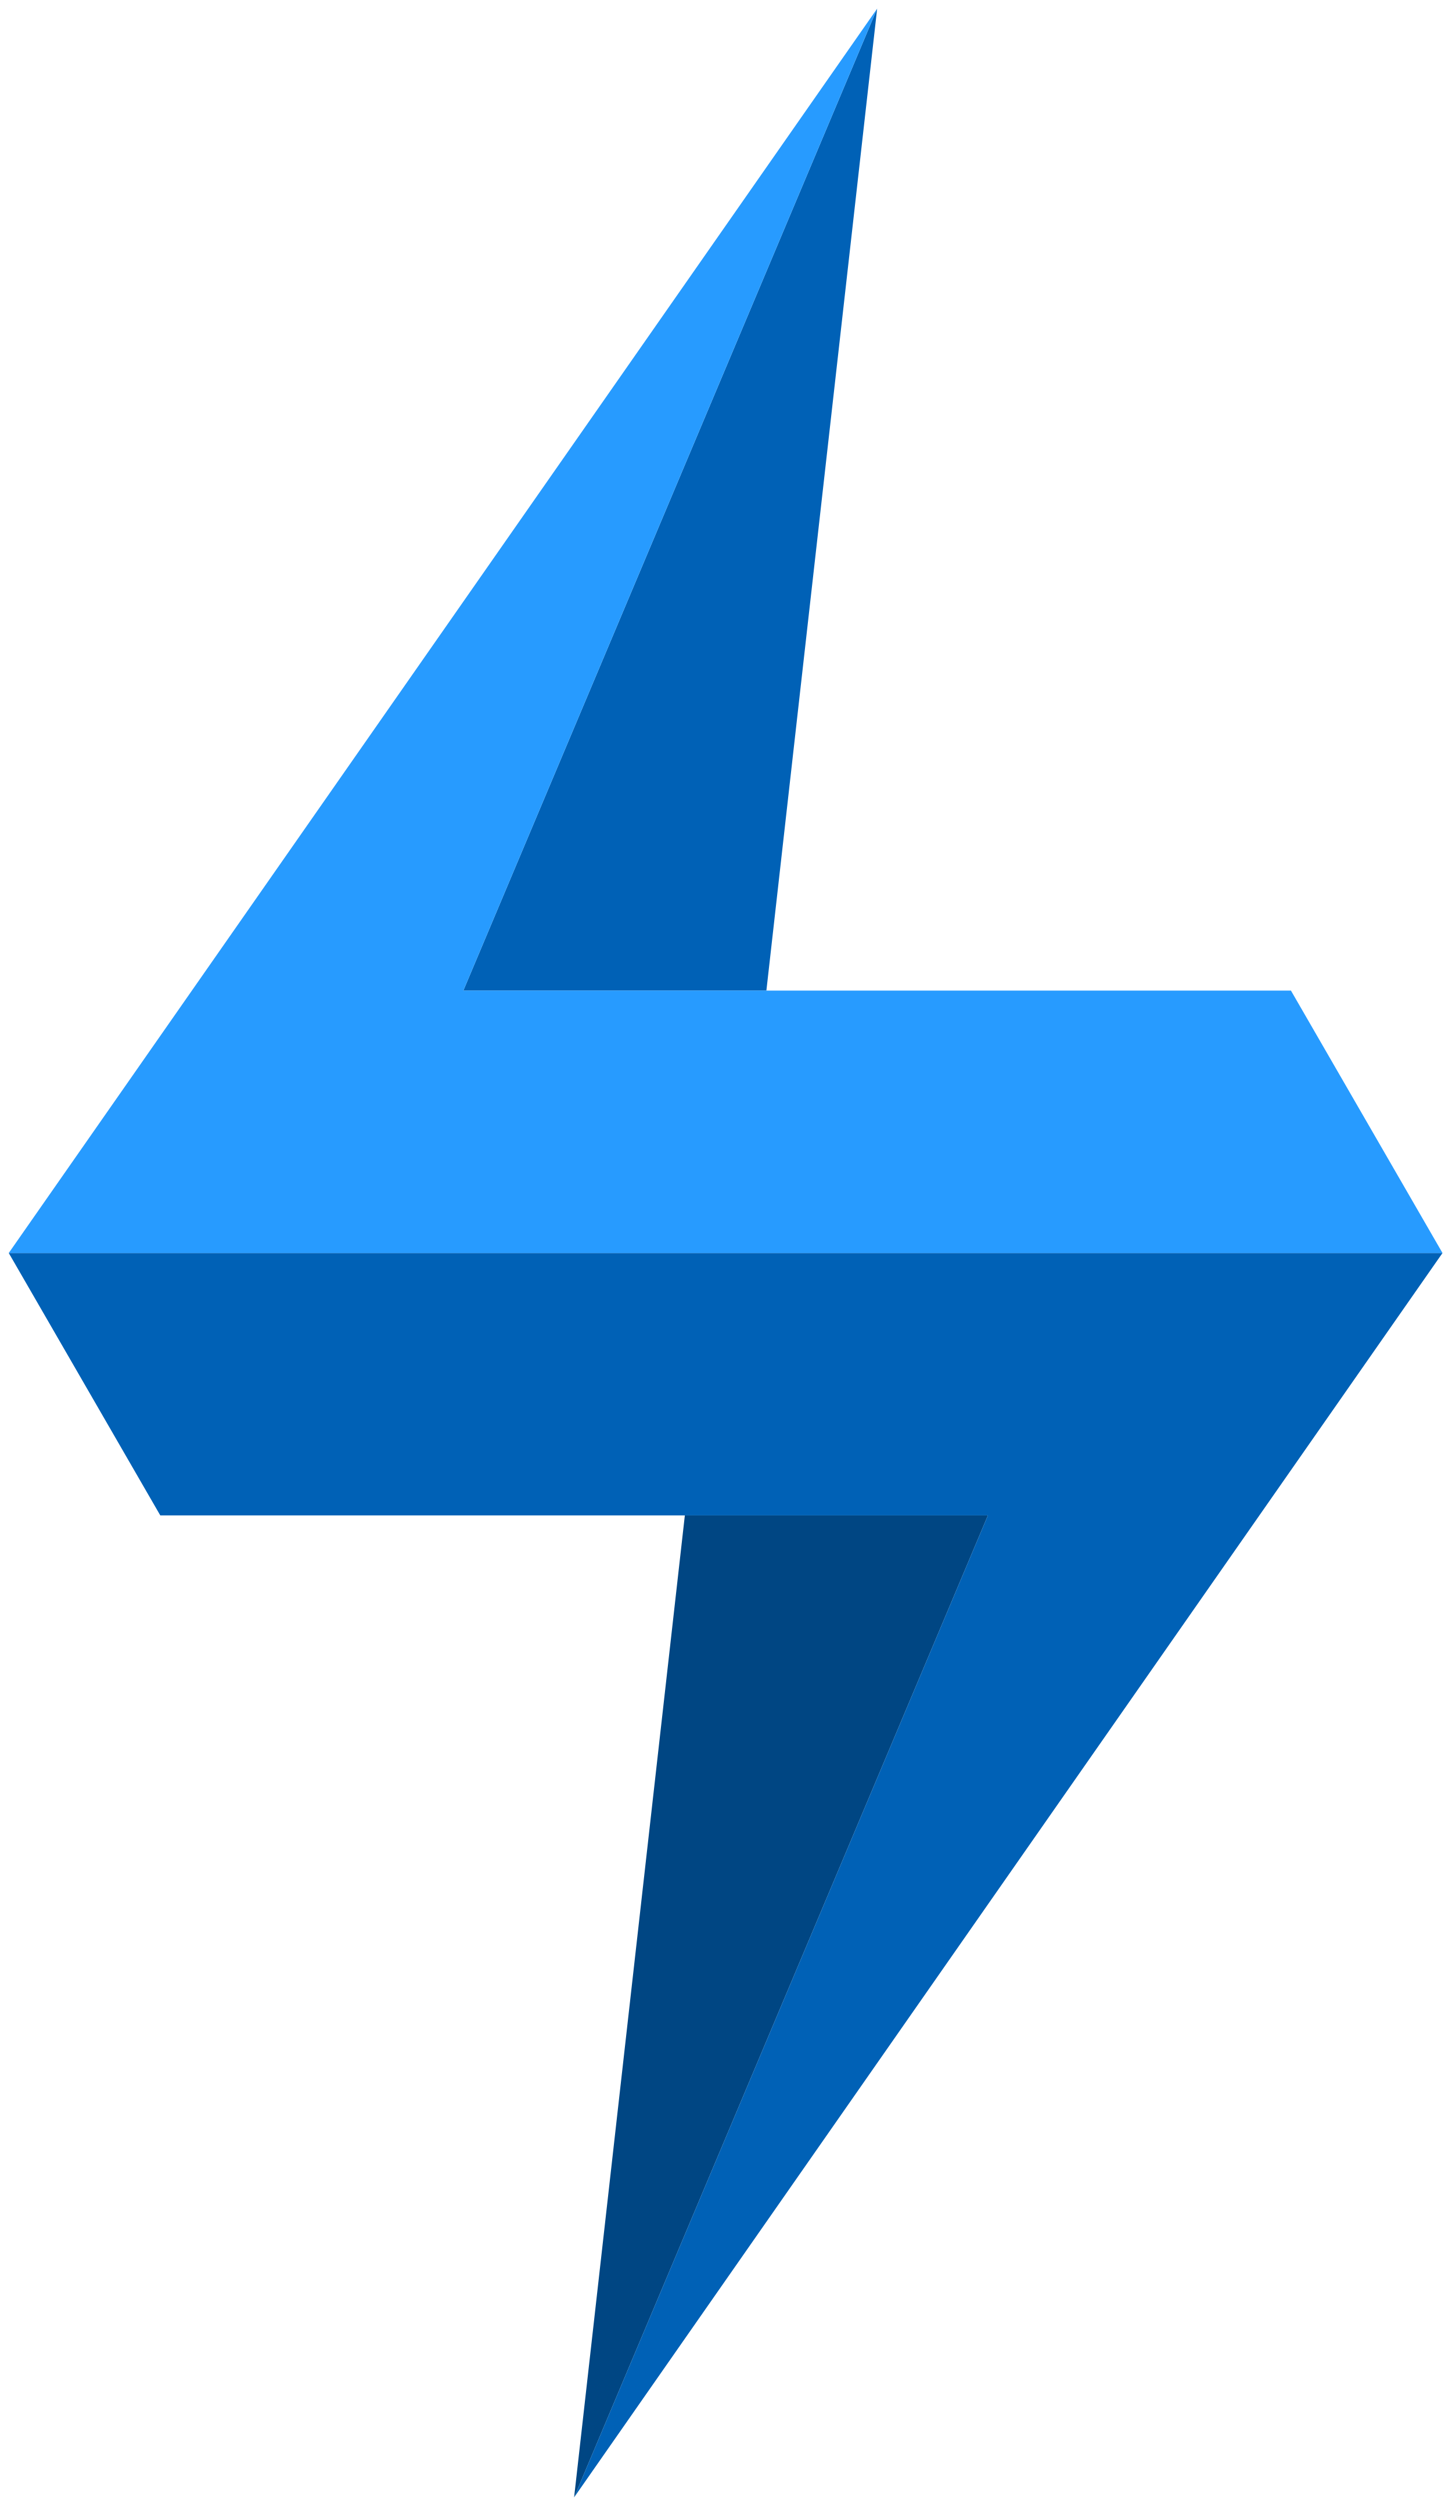 <?xml version="1.0" encoding="UTF-8" standalone="no"?>
<svg width="140px" height="241px" viewBox="0 0 140 241" version="1.1" xmlns="http://www.w3.org/2000/svg" xmlns:xlink="http://www.w3.org/1999/xlink">
    <defs></defs>
    <g stroke="none" stroke-width="1" fill="none" fill-rule="evenodd">
        <g transform="translate(-890, -76)">
            <g>
                <g transform="translate(889.6, 76.773)">
                    <path d="M74.294,94.732 L84.974,0.059 L45.074,94.732 L74.294,94.732" fill="#0061B6"></path>
                    <path d="M66.432,145.326 L55.754,239.999 L95.652,145.326 L66.432,145.326" fill="#004683"></path>
                    <path d="M55.754,239.999 L139.484,120.029 L1.244,120.029 L15.854,145.326 L95.652,145.326 L55.754,239.999" fill="#0061B6"></path>
                    <path d="M84.974,0.056 L1.244,120.029 L139.484,120.029 L124.872,94.73 L45.074,94.73 L84.974,0.056" fill="#279BFF"></path>
                </g>
            </g>
        </g>
    </g>
</svg>